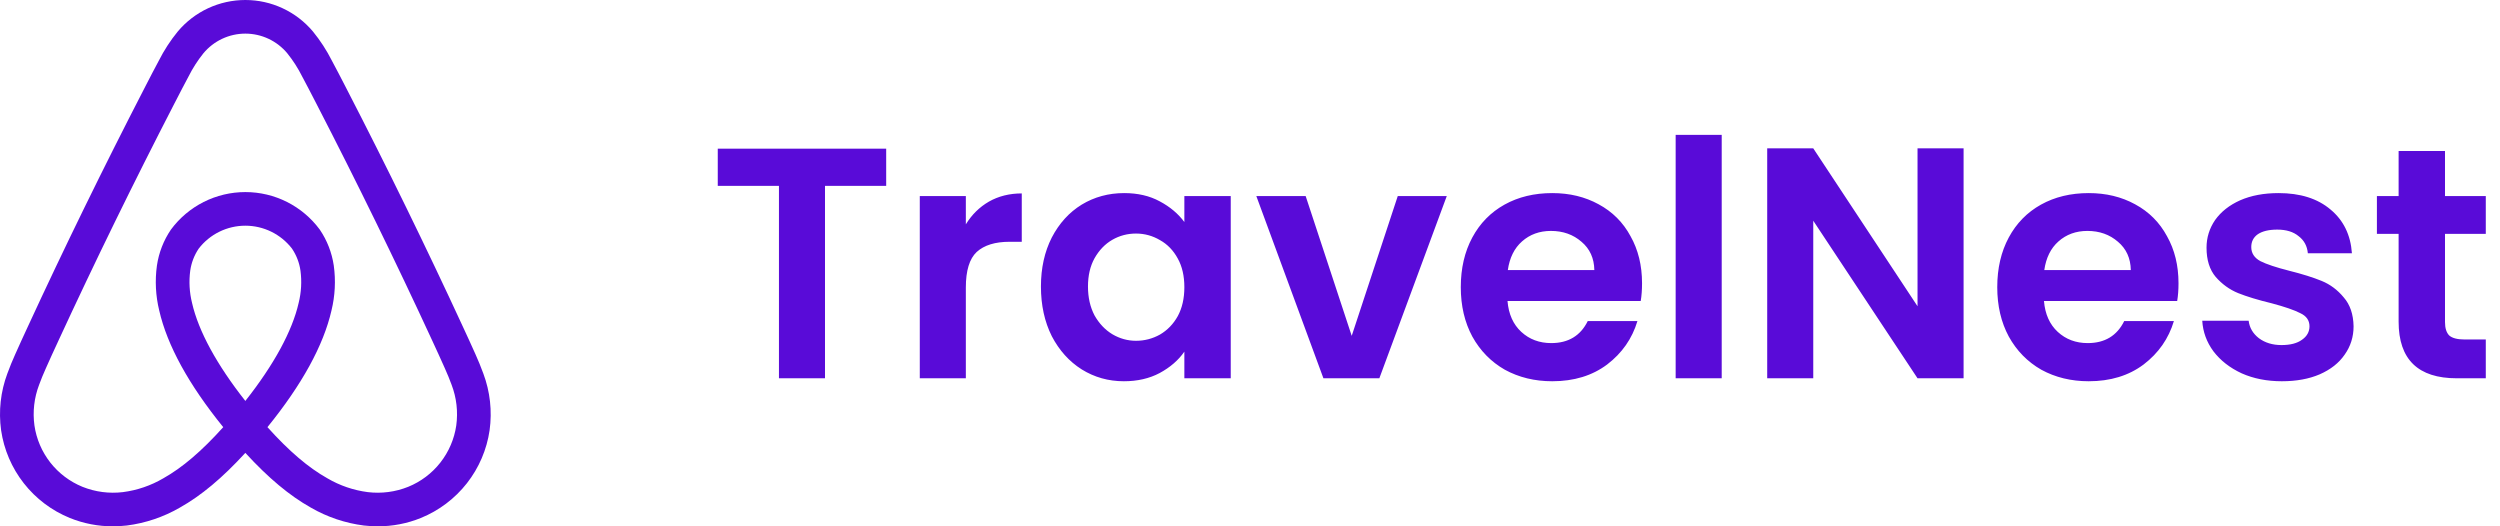 <svg width="152" height="32" viewBox="0 0 152 32" fill="none" xmlns="http://www.w3.org/2000/svg">
<path d="M29.386 22.71C29.243 22.307 29.075 21.918 28.916 21.556C28.67 21.001 28.413 20.445 28.164 19.907L28.144 19.864C25.925 15.059 23.544 10.188 21.066 5.387L20.961 5.183C20.708 4.693 20.447 4.186 20.178 3.688C19.86 3.058 19.474 2.464 19.028 1.917C18.524 1.317 17.896 0.834 17.185 0.503C16.475 0.171 15.7 -9.83959e-05 14.916 4.23316e-08C14.133 9.84805e-05 13.358 0.172 12.648 0.503C11.938 0.835 11.309 1.317 10.806 1.918C10.36 2.465 9.974 3.059 9.656 3.689C9.385 4.191 9.121 4.703 8.866 5.198L8.769 5.387C6.291 10.188 3.909 15.059 1.69 19.864L1.658 19.934C1.413 20.463 1.161 21.01 0.919 21.556C0.759 21.917 0.592 22.306 0.448 22.71C0.037 23.81 -0.094 24.995 0.067 26.159C0.238 27.334 0.713 28.445 1.446 29.38C2.179 30.316 3.144 31.044 4.246 31.493C5.078 31.83 5.968 32.002 6.866 32C7.148 32 7.43 31.983 7.71 31.951C8.846 31.806 9.941 31.437 10.932 30.864C12.232 30.134 13.515 29.064 14.917 27.535C16.319 29.064 17.603 30.134 18.902 30.864C19.893 31.437 20.989 31.806 22.124 31.951C22.404 31.983 22.686 32 22.968 32C23.866 32.002 24.756 31.83 25.588 31.493C26.69 31.044 27.655 30.316 28.389 29.38C29.122 28.445 29.597 27.334 29.768 26.159C29.929 24.995 29.798 23.81 29.386 22.71ZM14.917 24.377C13.182 22.177 12.068 20.134 11.677 18.421C11.517 17.779 11.479 17.113 11.566 16.457C11.634 15.977 11.81 15.518 12.082 15.115C12.416 14.681 12.846 14.33 13.337 14.089C13.829 13.848 14.37 13.722 14.918 13.722C15.466 13.722 16.006 13.848 16.498 14.089C16.989 14.331 17.419 14.682 17.753 15.115C18.024 15.518 18.201 15.977 18.269 16.458C18.356 17.114 18.318 17.78 18.157 18.422C17.766 20.135 16.653 22.177 14.917 24.377ZM27.741 25.869C27.621 26.691 27.289 27.467 26.776 28.122C26.264 28.776 25.589 29.285 24.818 29.599C24.039 29.911 23.194 30.022 22.361 29.921C21.495 29.809 20.66 29.524 19.907 29.082C18.75 28.433 17.579 27.435 16.261 25.971C18.359 23.385 19.669 21 20.154 18.877C20.372 17.984 20.42 17.058 20.294 16.148C20.179 15.363 19.888 14.615 19.442 13.959C18.919 13.252 18.238 12.677 17.452 12.28C16.666 11.884 15.798 11.678 14.918 11.678C14.037 11.678 13.169 11.884 12.383 12.28C11.597 12.677 10.915 13.252 10.393 13.959C9.947 14.614 9.656 15.362 9.541 16.146C9.415 17.057 9.462 17.982 9.68 18.875C10.165 20.999 11.475 23.384 13.573 25.971C12.255 27.435 11.085 28.433 9.928 29.082C9.175 29.524 8.34 29.809 7.474 29.921C6.641 30.022 5.795 29.911 5.016 29.599C4.246 29.285 3.571 28.776 3.058 28.122C2.546 27.467 2.213 26.691 2.094 25.869C1.979 25.033 2.077 24.183 2.378 23.395C2.493 23.073 2.627 22.757 2.793 22.382C3.027 21.851 3.277 21.311 3.518 20.79L3.55 20.72C5.756 15.942 8.125 11.098 10.589 6.323L10.688 6.133C10.938 5.646 11.198 5.143 11.46 4.656C11.71 4.155 12.013 3.682 12.364 3.244C12.675 2.869 13.065 2.567 13.506 2.359C13.947 2.152 14.429 2.044 14.917 2.044C15.405 2.044 15.887 2.152 16.328 2.359C16.769 2.567 17.159 2.869 17.47 3.244C17.821 3.681 18.124 4.154 18.374 4.655C18.634 5.137 18.891 5.636 19.14 6.119L19.245 6.323C21.71 11.098 24.078 15.941 26.285 20.72L26.305 20.763C26.55 21.294 26.803 21.842 27.042 22.382C27.208 22.758 27.342 23.074 27.457 23.394C27.758 24.182 27.855 25.033 27.741 25.869Z" fill="#590BD8"/>
<path d="M53.88 9.04V11.3H50.16V23H47.36V11.3H43.64V9.04H53.88ZM58.723 13.64C59.083 13.053 59.55 12.593 60.123 12.26C60.71 11.927 61.376 11.76 62.123 11.76V14.7H61.383C60.503 14.7 59.836 14.907 59.383 15.32C58.943 15.733 58.723 16.453 58.723 17.48V23H55.923V11.92H58.723V13.64ZM63.289 17.42C63.289 16.3 63.509 15.307 63.949 14.44C64.402 13.573 65.009 12.907 65.769 12.44C66.542 11.973 67.402 11.74 68.349 11.74C69.176 11.74 69.896 11.907 70.509 12.24C71.136 12.573 71.636 12.993 72.009 13.5V11.92H74.829V23H72.009V21.38C71.649 21.9 71.149 22.333 70.509 22.68C69.882 23.013 69.156 23.18 68.329 23.18C67.396 23.18 66.542 22.94 65.769 22.46C65.009 21.98 64.402 21.307 63.949 20.44C63.509 19.56 63.289 18.553 63.289 17.42ZM72.009 17.46C72.009 16.78 71.876 16.2 71.609 15.72C71.342 15.227 70.982 14.853 70.529 14.6C70.076 14.333 69.589 14.2 69.069 14.2C68.549 14.2 68.069 14.327 67.629 14.58C67.189 14.833 66.829 15.207 66.549 15.7C66.282 16.18 66.149 16.753 66.149 17.42C66.149 18.087 66.282 18.673 66.549 19.18C66.829 19.673 67.189 20.053 67.629 20.32C68.082 20.587 68.562 20.72 69.069 20.72C69.589 20.72 70.076 20.593 70.529 20.34C70.982 20.073 71.342 19.7 71.609 19.22C71.876 18.727 72.009 18.14 72.009 17.46ZM82.184 20.42L84.984 11.92H87.964L83.864 23H80.464L76.384 11.92H79.384L82.184 20.42ZM99.836 17.22C99.836 17.62 99.81 17.98 99.756 18.3H91.656C91.723 19.1 92.003 19.727 92.496 20.18C92.99 20.633 93.596 20.86 94.316 20.86C95.356 20.86 96.096 20.413 96.536 19.52H99.556C99.236 20.587 98.623 21.467 97.716 22.16C96.81 22.84 95.696 23.18 94.376 23.18C93.31 23.18 92.35 22.947 91.496 22.48C90.656 22 89.996 21.327 89.516 20.46C89.05 19.593 88.816 18.593 88.816 17.46C88.816 16.313 89.05 15.307 89.516 14.44C89.983 13.573 90.636 12.907 91.476 12.44C92.316 11.973 93.283 11.74 94.376 11.74C95.43 11.74 96.37 11.967 97.196 12.42C98.036 12.873 98.683 13.52 99.136 14.36C99.603 15.187 99.836 16.14 99.836 17.22ZM96.936 16.42C96.923 15.7 96.663 15.127 96.156 14.7C95.65 14.26 95.03 14.04 94.296 14.04C93.603 14.04 93.016 14.253 92.536 14.68C92.07 15.093 91.783 15.673 91.676 16.42H96.936ZM104.68 8.2V23H101.88V8.2H104.68ZM119.386 23H116.586L110.246 13.42V23H107.446V9.02H110.246L116.586 18.62V9.02H119.386V23ZM132.453 17.22C132.453 17.62 132.427 17.98 132.373 18.3H124.273C124.34 19.1 124.62 19.727 125.113 20.18C125.607 20.633 126.213 20.86 126.933 20.86C127.973 20.86 128.713 20.413 129.153 19.52H132.173C131.853 20.587 131.24 21.467 130.333 22.16C129.427 22.84 128.313 23.18 126.993 23.18C125.927 23.18 124.967 22.947 124.113 22.48C123.273 22 122.613 21.327 122.133 20.46C121.667 19.593 121.433 18.593 121.433 17.46C121.433 16.313 121.667 15.307 122.133 14.44C122.6 13.573 123.253 12.907 124.093 12.44C124.933 11.973 125.9 11.74 126.993 11.74C128.047 11.74 128.987 11.967 129.813 12.42C130.653 12.873 131.3 13.52 131.753 14.36C132.22 15.187 132.453 16.14 132.453 17.22ZM129.553 16.42C129.54 15.7 129.28 15.127 128.773 14.7C128.267 14.26 127.647 14.04 126.913 14.04C126.22 14.04 125.633 14.253 125.153 14.68C124.687 15.093 124.4 15.673 124.293 16.42H129.553ZM138.737 23.18C137.831 23.18 137.017 23.02 136.297 22.7C135.577 22.367 135.004 21.92 134.577 21.36C134.164 20.8 133.937 20.18 133.897 19.5H136.717C136.771 19.927 136.977 20.28 137.337 20.56C137.711 20.84 138.171 20.98 138.717 20.98C139.251 20.98 139.664 20.873 139.957 20.66C140.264 20.447 140.417 20.173 140.417 19.84C140.417 19.48 140.231 19.213 139.857 19.04C139.497 18.853 138.917 18.653 138.117 18.44C137.291 18.24 136.611 18.033 136.077 17.82C135.557 17.607 135.104 17.28 134.717 16.84C134.344 16.4 134.157 15.807 134.157 15.06C134.157 14.447 134.331 13.887 134.677 13.38C135.037 12.873 135.544 12.473 136.197 12.18C136.864 11.887 137.644 11.74 138.537 11.74C139.857 11.74 140.911 12.073 141.697 12.74C142.484 13.393 142.917 14.28 142.997 15.4H140.317C140.277 14.96 140.091 14.613 139.757 14.36C139.437 14.093 139.004 13.96 138.457 13.96C137.951 13.96 137.557 14.053 137.277 14.24C137.011 14.427 136.877 14.687 136.877 15.02C136.877 15.393 137.064 15.68 137.437 15.88C137.811 16.067 138.391 16.26 139.177 16.46C139.977 16.66 140.637 16.867 141.157 17.08C141.677 17.293 142.124 17.627 142.497 18.08C142.884 18.52 143.084 19.107 143.097 19.84C143.097 20.48 142.917 21.053 142.557 21.56C142.211 22.067 141.704 22.467 141.037 22.76C140.384 23.04 139.617 23.18 138.737 23.18ZM148.656 14.22V19.58C148.656 19.953 148.742 20.227 148.916 20.4C149.102 20.56 149.409 20.64 149.836 20.64H151.136V23H149.376C147.016 23 145.836 21.853 145.836 19.56V14.22H144.516V11.92H145.836V9.18H148.656V11.92H151.136V14.22H148.656Z" fill="#590BD8"/>
</svg>
